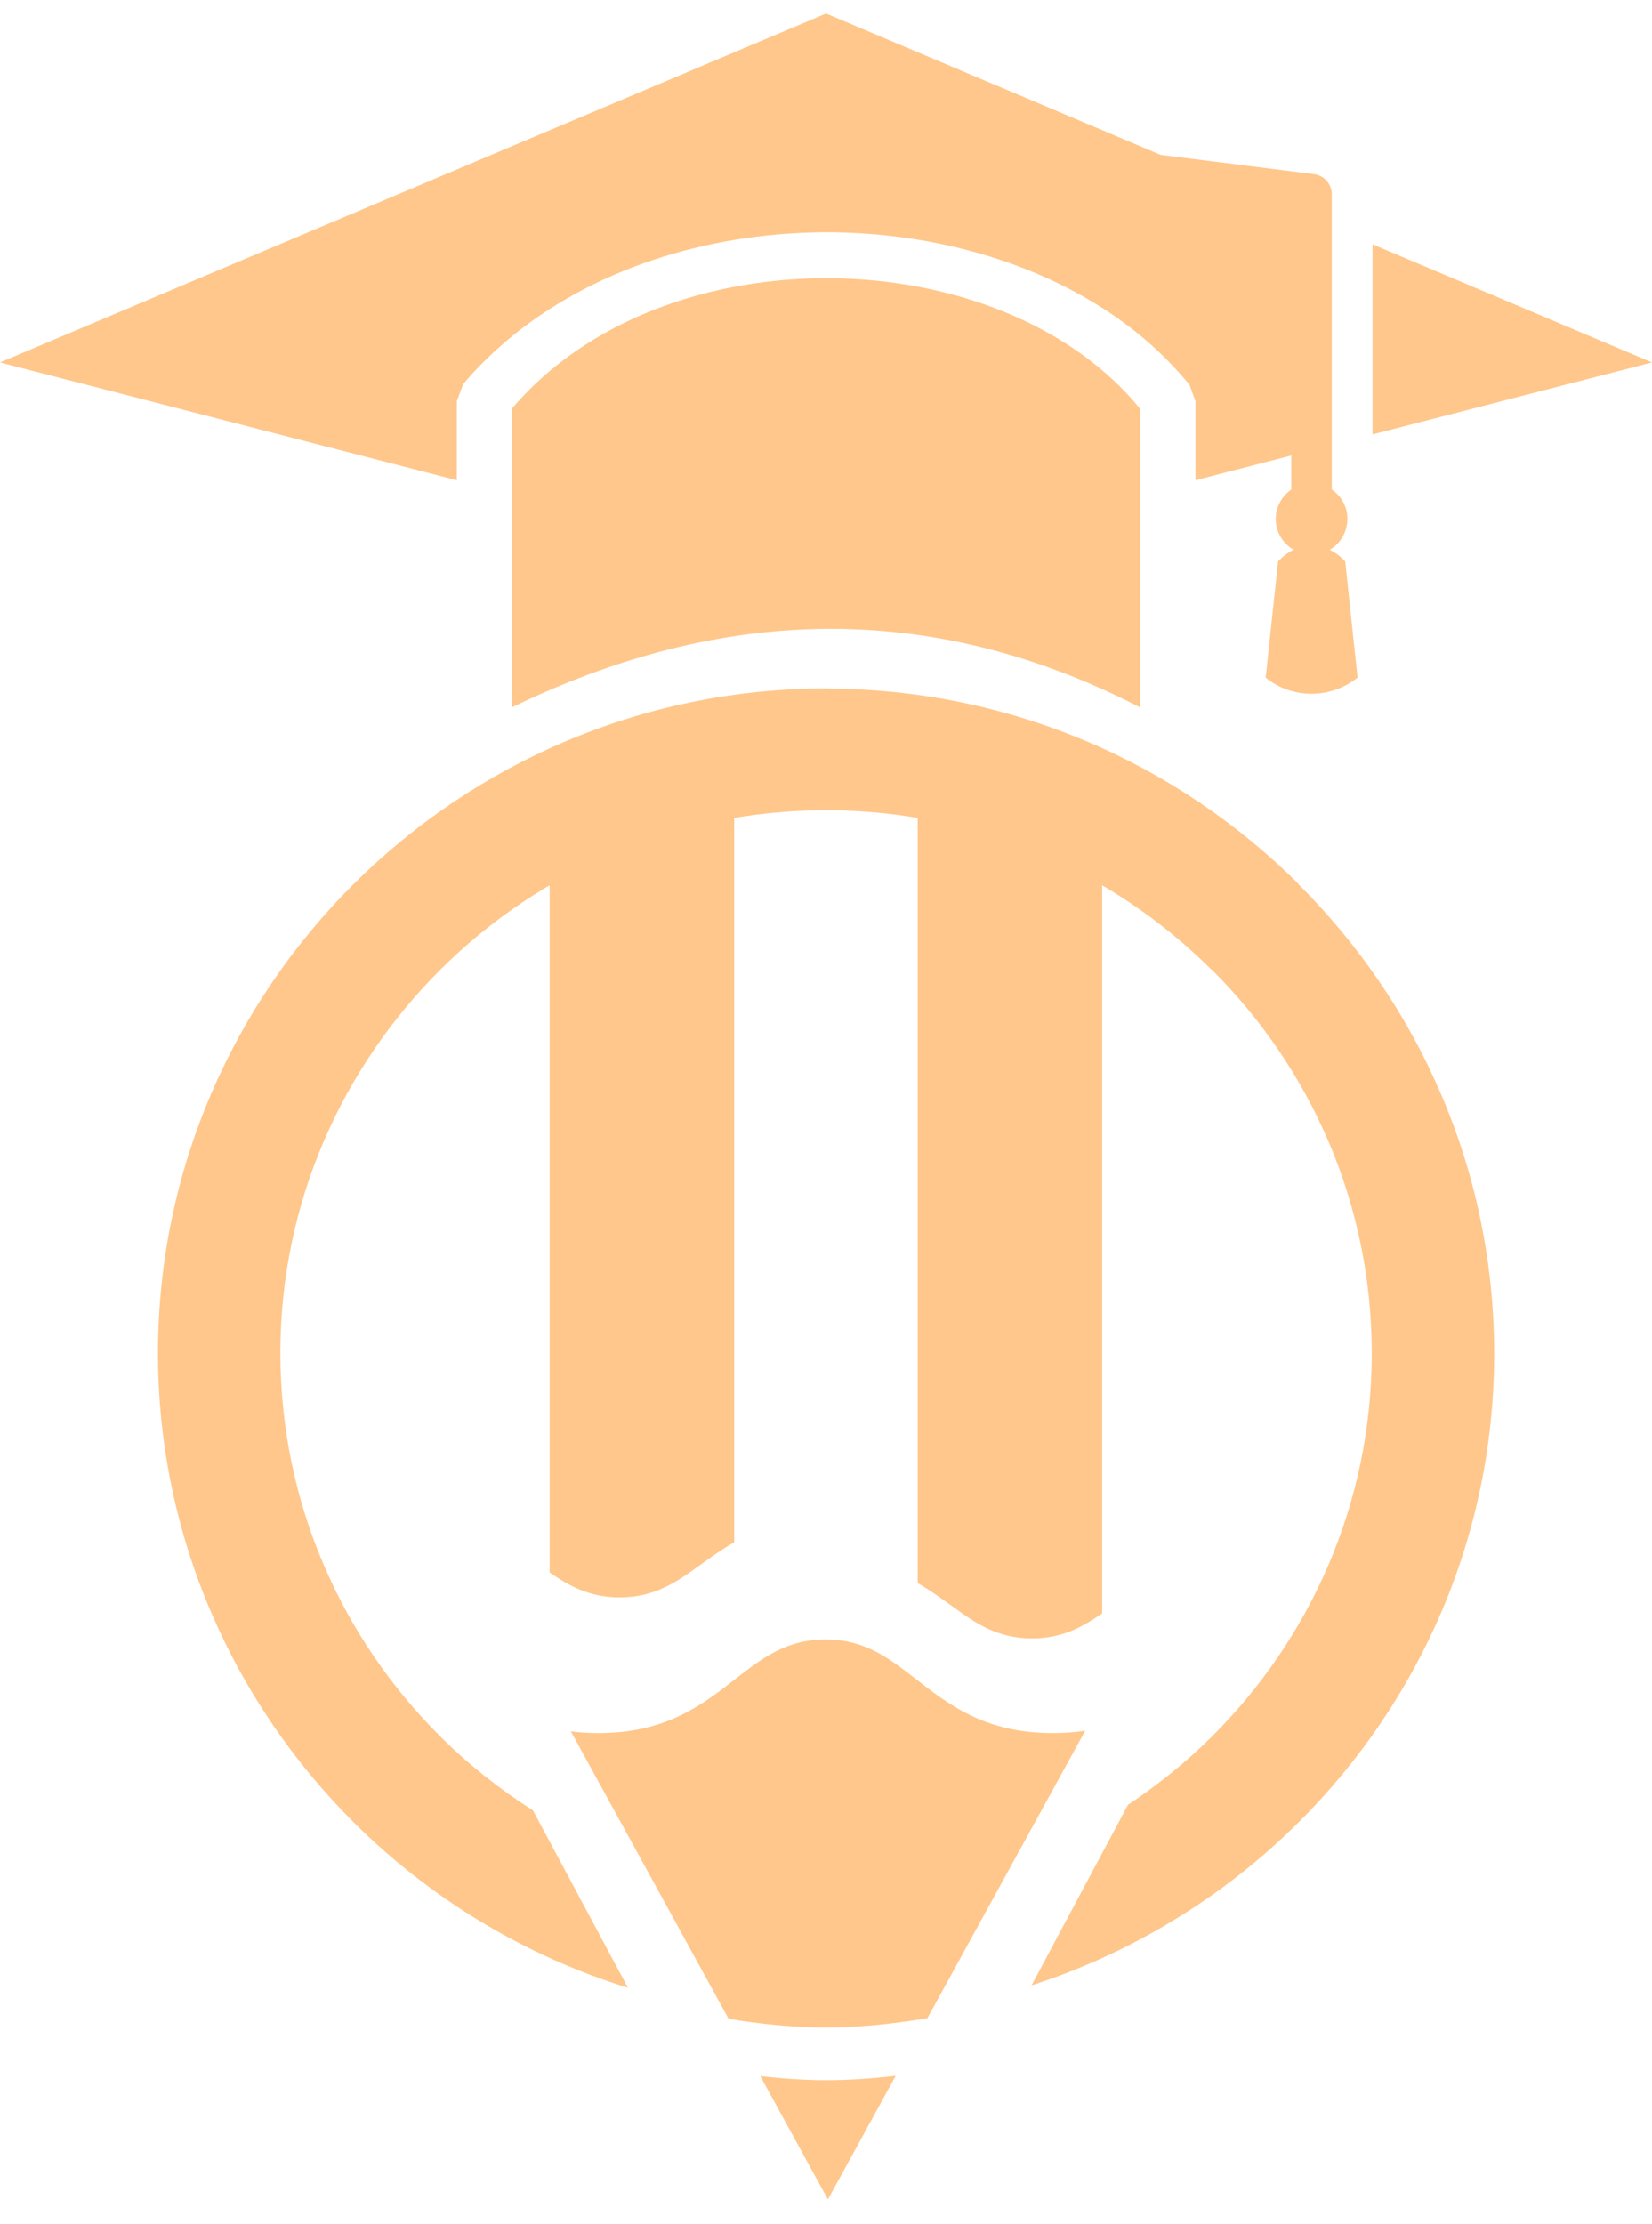 <svg width="55" height="74" viewBox="0 0 55 74" fill="none" xmlns="http://www.w3.org/2000/svg">
<g clip-path="url(#clip0_3190_30052)">
<path fill-rule="evenodd" clip-rule="evenodd" d="M29.82 69.077L27.564 73.19L25.312 69.087C26.044 69.168 26.776 69.223 27.503 69.223C28.265 69.223 29.047 69.168 29.82 69.077ZM36.131 57.592L30.877 67.157C30.689 67.192 30.491 67.222 30.303 67.248C29.368 67.384 28.417 67.47 27.497 67.47C26.578 67.47 25.622 67.384 24.687 67.248C24.545 67.227 24.403 67.197 24.255 67.177L19.006 57.617C19.296 57.652 19.59 57.672 19.921 57.672C22.177 57.672 23.376 56.743 24.565 55.808C25.373 55.186 26.181 54.555 27.487 54.555C28.793 54.555 29.596 55.186 30.409 55.808C31.599 56.743 32.798 57.672 35.054 57.672C35.445 57.672 35.796 57.647 36.131 57.592Z" fill="#FFC78B"/>
<path fill-rule="evenodd" clip-rule="evenodd" d="M27.503 22.91H27.487C21.369 22.915 15.809 25.406 11.78 29.413C7.765 33.41 5.27 38.923 5.26 44.996V45.032V45.047C5.265 51.126 7.77 56.659 11.8 60.666C14.315 63.162 17.43 65.067 20.906 66.148L17.745 60.246C16.633 59.539 15.601 58.72 14.671 57.796C11.383 54.531 9.34 50.014 9.335 45.047V45.032V44.996C9.34 40.035 11.388 35.527 14.666 32.263C17.949 28.994 22.487 26.963 27.487 26.963H27.503H27.538C32.518 26.968 37.046 28.999 40.329 32.263H40.339C43.627 35.527 45.665 40.045 45.67 45.017V45.032V45.067C45.66 50.024 43.627 54.526 40.339 57.796C39.49 58.639 38.555 59.392 37.554 60.059L34.343 66.067C37.722 64.976 40.766 63.096 43.225 60.651C47.245 56.654 49.74 51.136 49.745 45.072V45.037V45.022C49.74 38.938 47.24 33.41 43.21 29.403L43.215 29.398C39.196 25.401 33.641 22.925 27.538 22.915" fill="#FFC78B"/>
<path fill-rule="evenodd" clip-rule="evenodd" d="M37.961 23.541C30.984 19.948 24.021 20.161 17.034 23.541C17.034 20.176 17.034 16.982 17.034 13.607C22.07 7.67 33.347 7.948 37.961 13.607C37.961 16.411 37.961 20.732 37.961 23.541ZM44.338 16.29V14.81V7.559V6.462C44.338 6.124 44.084 5.836 43.744 5.795L38.642 5.153L27.503 0.449L0 12.061L15.21 15.982V13.349L15.418 12.783C15.921 12.187 16.5 11.631 17.12 11.131C20.012 8.807 23.895 7.695 27.716 7.73C31.543 7.771 35.344 8.968 38.057 11.242C38.616 11.712 39.135 12.238 39.602 12.804L39.8 13.349V15.982L42.992 15.158V16.29C42.682 16.507 42.473 16.861 42.473 17.27C42.473 17.71 42.717 18.089 43.068 18.296C42.885 18.387 42.707 18.513 42.55 18.685L42.138 22.551C42.55 22.884 43.083 23.086 43.663 23.086C44.242 23.086 44.77 22.884 45.197 22.551L44.786 18.685C44.628 18.513 44.45 18.382 44.267 18.296C44.623 18.089 44.857 17.71 44.857 17.27C44.862 16.861 44.654 16.502 44.338 16.29ZM55 12.061L45.695 8.13V14.456L55 12.061Z" fill="#FFC78B"/>
<path fill-rule="evenodd" clip-rule="evenodd" d="M18.299 52.328V25.047H24.443V51.322C24.032 51.56 23.656 51.827 23.28 52.1C22.548 52.626 21.816 53.156 20.632 53.156C19.616 53.156 18.94 52.767 18.299 52.328ZM30.552 52.681V26.406H36.695V53.687C36.06 54.127 35.379 54.521 34.358 54.521C33.179 54.521 32.447 53.99 31.715 53.459C31.339 53.192 30.968 52.919 30.552 52.681Z" fill="#FFC78B"/>
</g>
<defs>
<clipPath id="clip0_3190_30052">
<rect width="55" height="72.742" fill="white" transform="matrix(-1 0 0 1 55 0.449)"/>
</clipPath>
</defs>
</svg>
